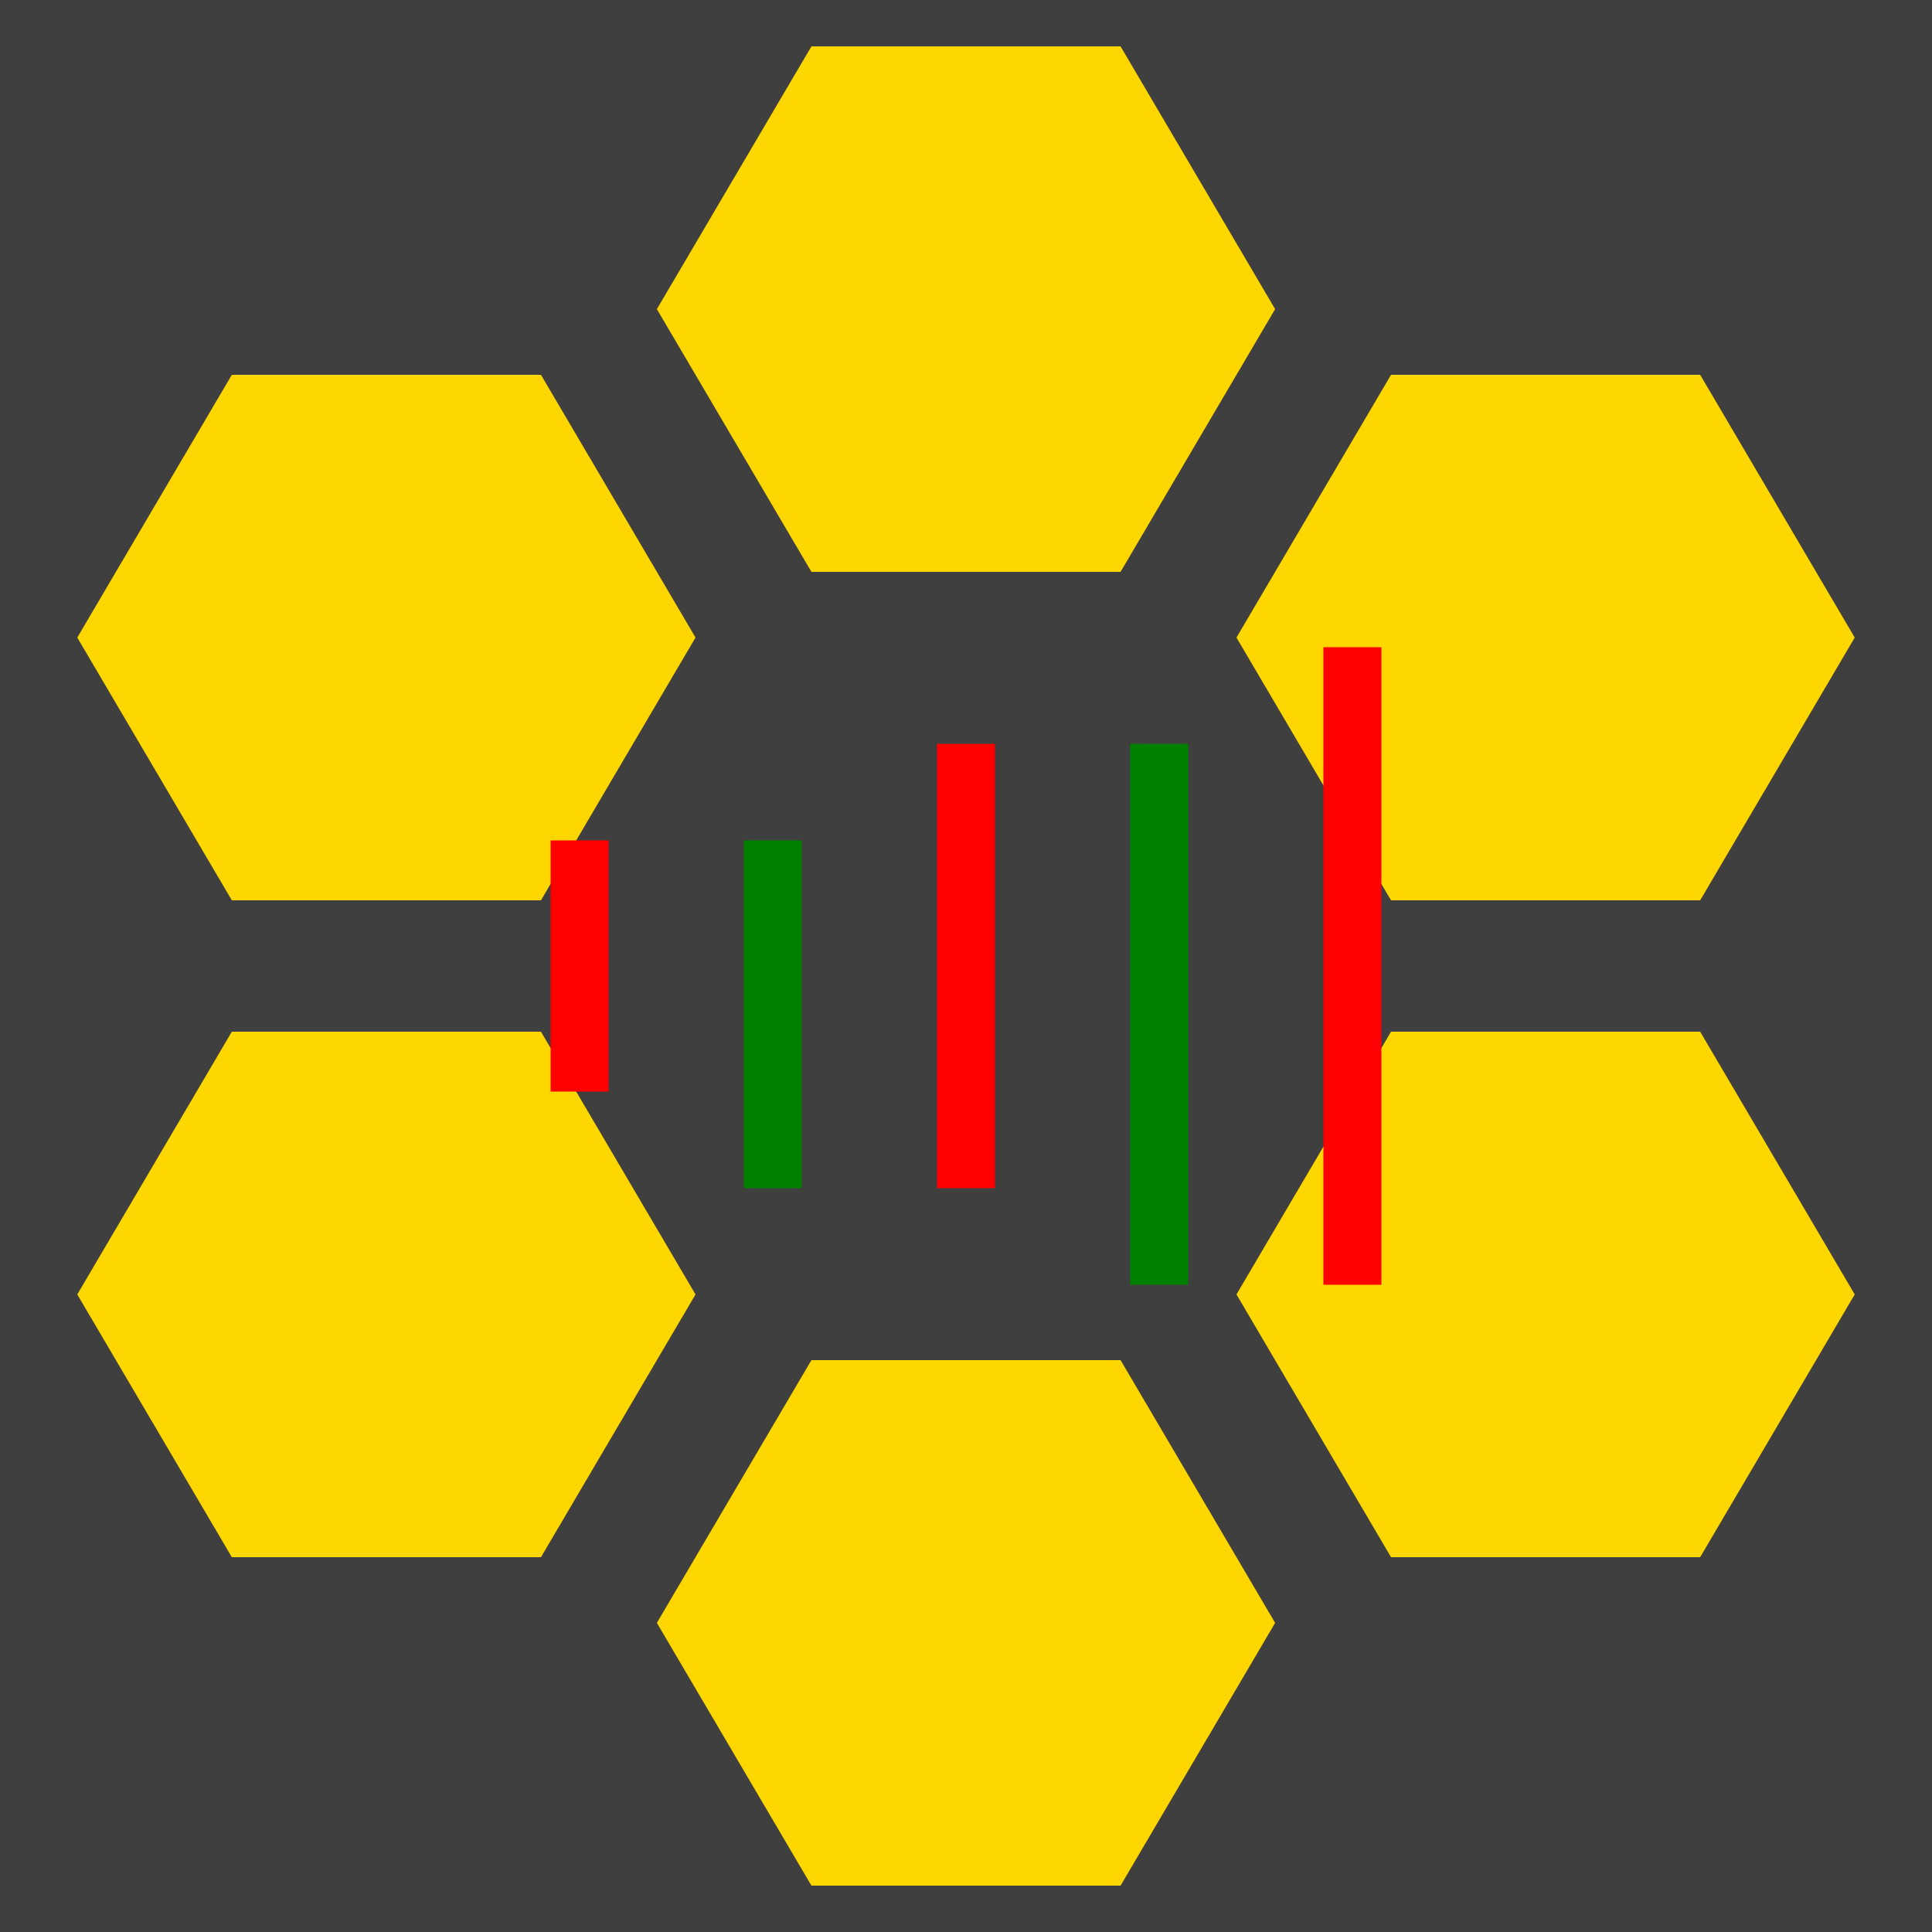 <svg width="100" height="100" viewBox="0 0 100 100" xmlns="http://www.w3.org/2000/svg">
  <title>TouSie</title>
  <g id="group-back">
    <rect id="back-global" x="0" y="0" width="100%" height="100%" fill="#3f3f3f" stroke="none"/>
  </g>
  <g id="group-hive"
     stroke-linecap="square" stroke-miterlimit="100"
     stroke="none" stroke-width="2" fill="Gold"
  >
    <path id="hive-t"
          d="M50,50 m-8,-13.6 l16,0 l8,13.6 l-8,13.6 l-16,0 l-8,-13.6 l8,-13.6"
          transform="translate(0,-34)"
    />
    <path id="hive-rt"
          d="M50,50 m-8,-13.6 l16,0 l8,13.6 l-8,13.6 l-16,0 l-8,-13.6 l8,-13.6"
          transform="translate(30,-17)"
    />
    <path id="hive-rb"
          d="M50,50 m-8,-13.6 l16,0 l8,13.6 l-8,13.6 l-16,0 l-8,-13.6 l8,-13.6"
          transform="translate(30,17)"
    />
    <path id="hive-b"
          d="M50,50 m-8,-13.6 l16,0 l8,13.6 l-8,13.6 l-16,0 l-8,-13.6 l8,-13.6"
          transform="translate(0,34)"
    />
    <path id="hive-lt"
          d="M50,50 m-8,-13.6 l16,0 l8,13.6 l-8,13.6 l-16,0 l-8,-13.6 l8,-13.6"
          transform="translate(-30,-17)"
    />
    <path id="hive-lb"
          d="M50,50 m-8,-13.6 l16,0 l8,13.6 l-8,13.6 l-16,0 l-8,-13.6 l8,-13.6"
          transform="translate(-30,17)"
    />
  </g>
  <g id="group-stock"
     stroke-linecap="square" stroke-miterlimit="100"
     stroke-width="3" fill="none"
  >
    <path id="stock-1"
          d="M50,50 m-20,5 l0,-10"
          stroke="red"
    />
    <path id="stock-2"
          d="M50,50 m-10,-5 l0,15"
          stroke="green"
    />
    <path id="stock-3"
          d="M50,50 m0,10 l0,-20"
          stroke="red"
    />
    <path id="stock-4"
          d="M50,50 m10,-10 l0,25"
          stroke="green"
    />
    <path id="stock-5"
          d="M50,50 m20,15 l0,-30"
          stroke="red"
    />
  </g>
</svg>